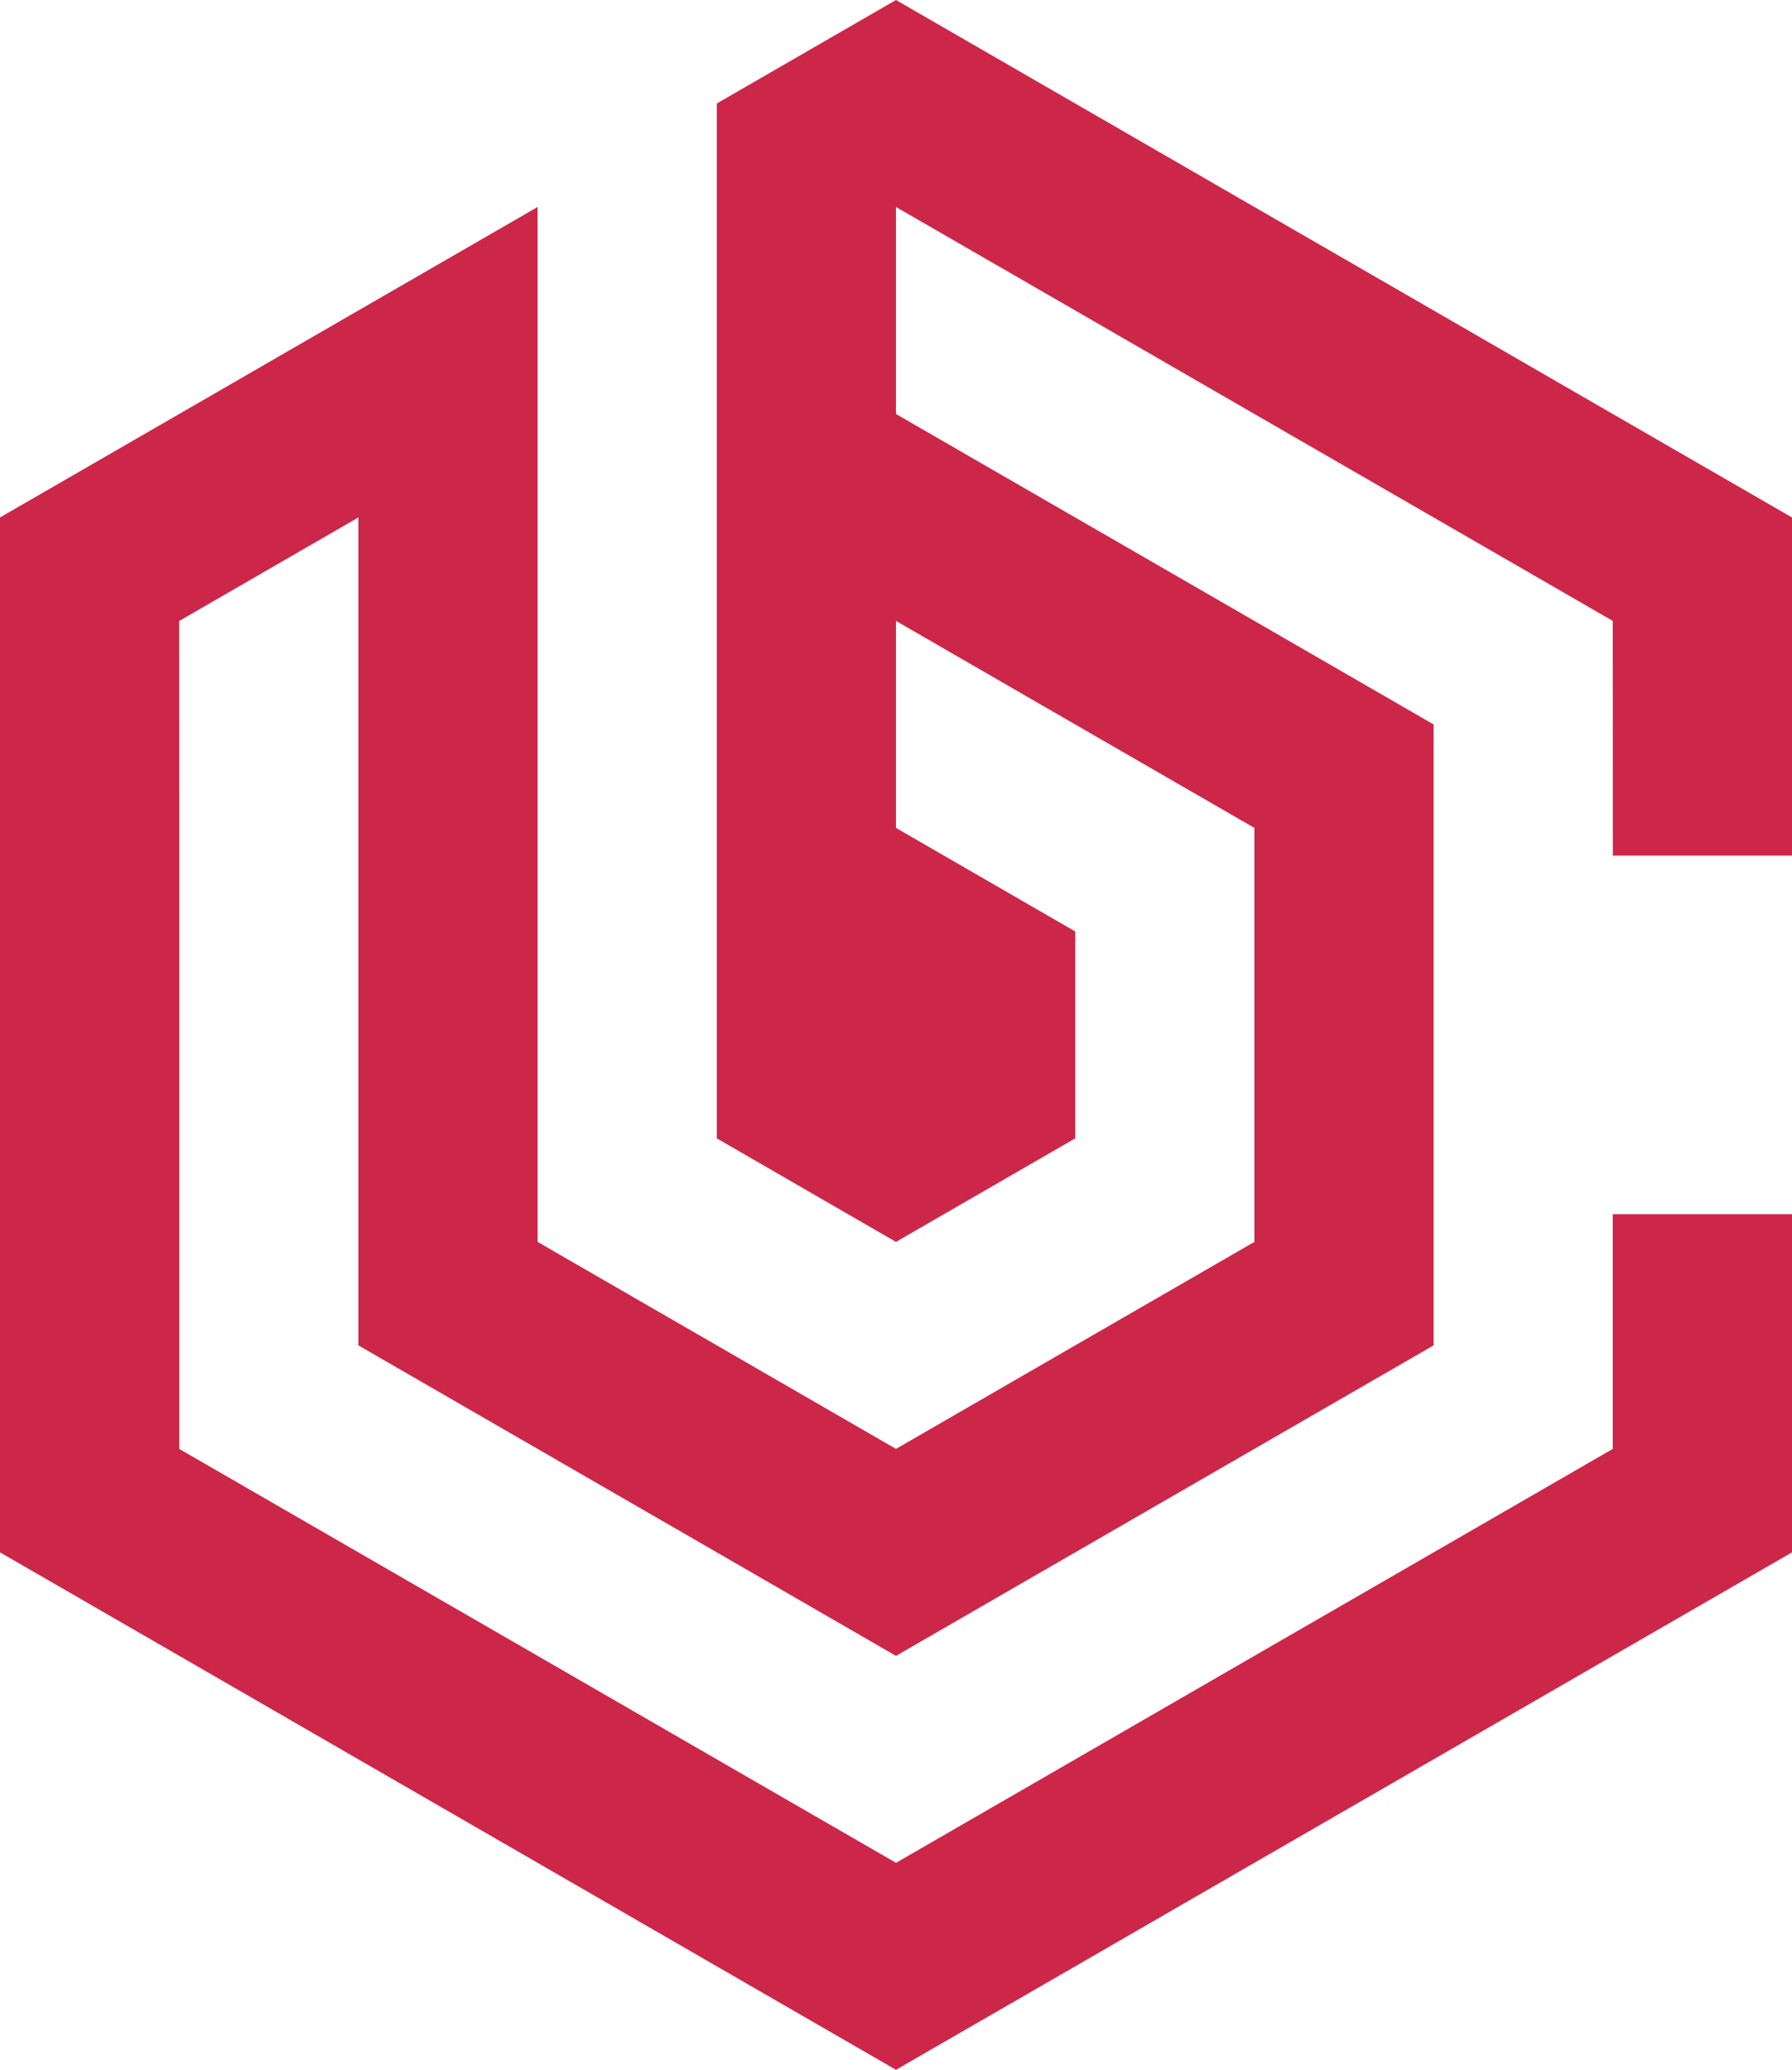 <svg id="Layer_1" data-name="Layer 1" xmlns="http://www.w3.org/2000/svg" viewBox="0 0 316.17 365.08"><defs><style>.cls-1{fill:#cc2749;fill-rule:evenodd;}</style></defs><polygon class="cls-1" points="221.31 328.57 252.93 310.32 284.55 292.06 316.17 273.81 316.17 237.3 316.17 214.16 284.55 214.16 284.55 255.56 252.94 273.81 221.32 292.06 189.7 310.32 158.09 328.57 126.47 310.32 94.85 292.06 63.23 273.81 31.62 255.56 31.62 219.05 31.62 182.54 31.62 146.03 31.61 109.53 63.23 91.27 63.23 127.78 63.23 164.29 63.23 200.79 63.23 237.3 94.85 255.56 126.47 273.81 158.08 292.07 189.7 273.81 221.31 255.56 252.94 237.3 252.94 200.79 252.94 164.29 252.94 127.78 221.32 109.52 189.7 91.27 158.08 73.02 158.08 36.51 189.7 54.76 221.32 73.02 252.94 91.27 284.55 109.52 284.56 146.03 284.56 150.92 316.17 150.92 316.17 127.78 316.17 91.27 284.55 73.02 252.94 54.76 221.32 36.51 189.7 18.25 158.08 0 126.47 18.25 126.47 54.76 126.47 91.27 126.47 127.78 126.47 164.29 126.47 200.79 158.08 219.05 189.7 200.79 189.7 164.29 158.08 146.03 158.08 109.52 189.7 127.78 221.32 146.03 221.32 182.54 221.32 219.05 189.7 237.3 158.08 255.56 126.47 237.3 94.85 219.05 94.85 182.54 94.85 146.03 94.85 109.52 94.85 73.02 94.85 36.51 63.23 54.76 31.61 73.02 0 91.27 0 127.78 0 164.29 0 200.79 0 237.3 0 273.81 31.62 292.06 63.23 310.32 94.85 328.57 126.47 346.83 158.08 365.08 189.7 346.83 221.31 328.57"/></svg>